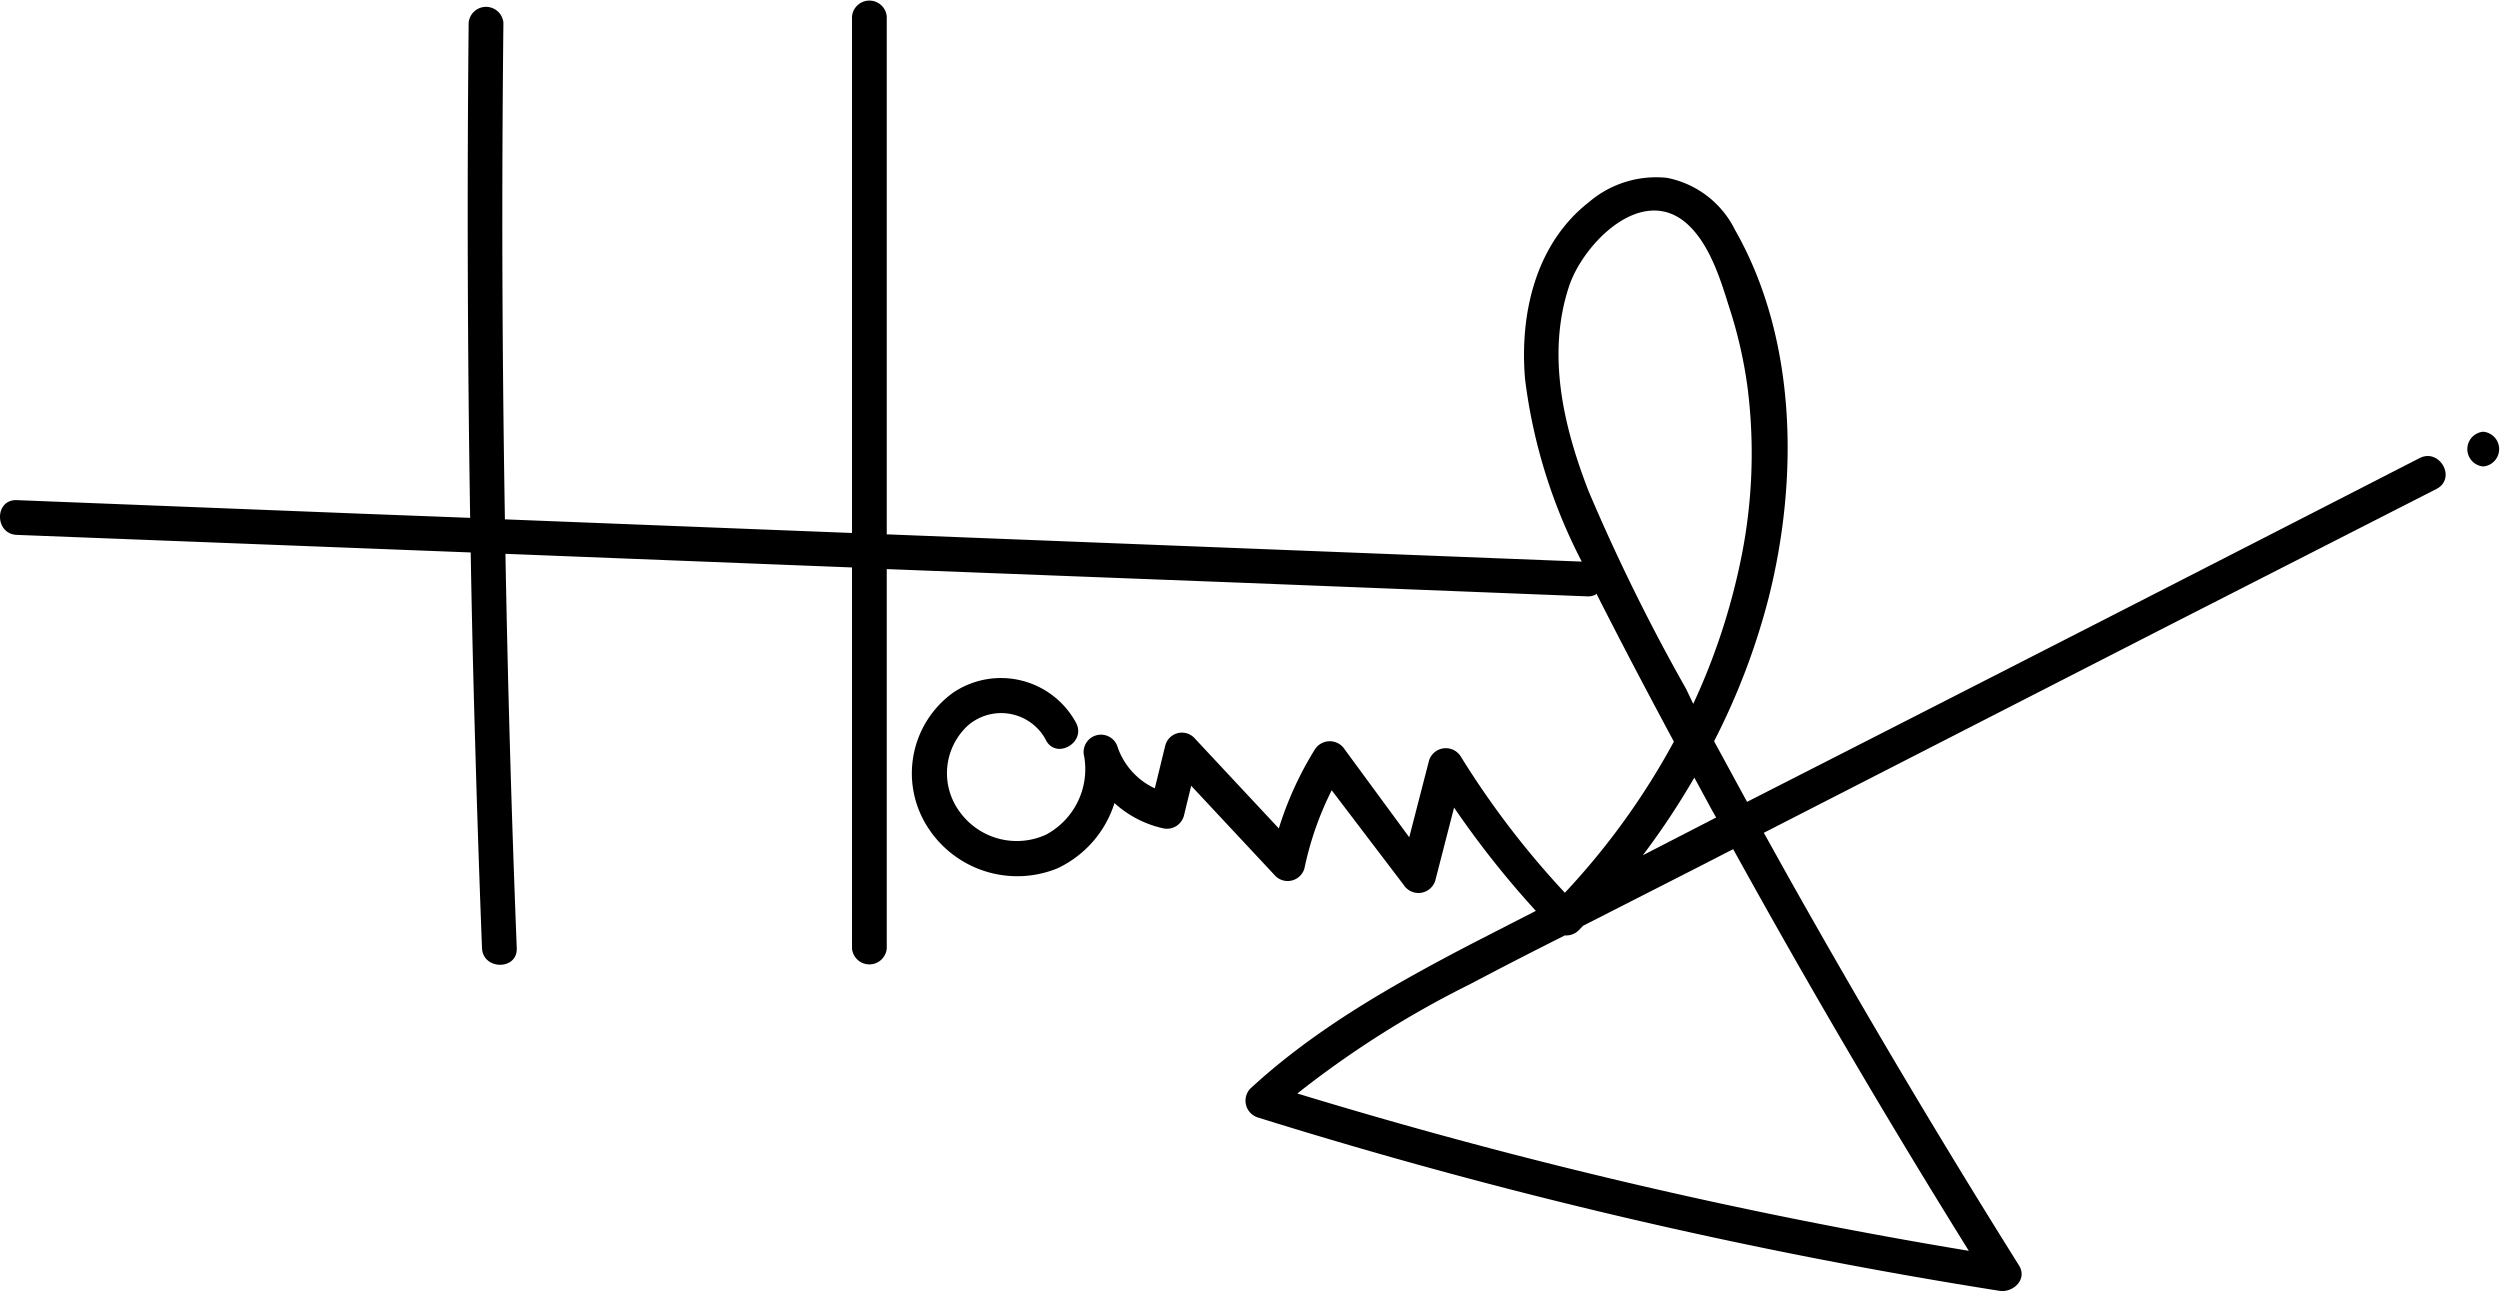 <svg xmlns="http://www.w3.org/2000/svg" viewBox="0 0 183.45 94.75"><title>Asset 1</title><g id="Layer_2" data-name="Layer 2"><g id="Layer_1-2" data-name="Layer 1"><g id="Layer_1-2-2" data-name="Layer 1-2"><path d="M177.54,33.62Q152.88,46.27,128.2,58.84q-1.21-2.22-2.42-4.45a50.5,50.5,0,0,0,4-10.51c2.2-8.71,2.1-19-2.46-27a7.08,7.08,0,0,0-5-3.83,7.58,7.58,0,0,0-5.72,1.78c-3.94,3.07-5.1,8.24-4.69,13a39.63,39.63,0,0,0,4.16,13.38l-51-2v-38a1.28,1.28,0,0,0-2.55,0V39.11l-25.47-1q-.18-10.74-.19-21.49,0-7.47.08-14.95a1.28,1.28,0,0,0-2.55,0Q34.21,19.85,34.5,38l-7.87-.3-25.4-1c-1.64-.06-1.64,2.48,0,2.55l33.31,1.29q.12,7,.33,14.08.21,7.47.5,14.95c.07,1.63,2.62,1.64,2.55,0q-.57-14.46-.83-28.93l25.43,1V69.6a1.28,1.28,0,0,0,2.55,0V41.76l26,1,25.39,1a1.18,1.18,0,0,0,.73-.19l0,.08c1.83,3.61,3.72,7.2,5.64,10.77a53.43,53.43,0,0,1-8,11.09,64.07,64.07,0,0,1-7.64-10,1.29,1.29,0,0,0-2.33.31l-1.45,5.62L98.68,55a1.3,1.3,0,0,0-2.2,0,25,25,0,0,0-2.64,5.79l-6.21-6.65a1.26,1.26,0,0,0-2.12.56c-.26,1.05-.51,2.1-.77,3.15a5.23,5.23,0,0,1-2.72-3,1.27,1.27,0,0,0-2.46.67,5.45,5.45,0,0,1-2.81,5.73,5.16,5.16,0,0,1-6.29-1.63A4.76,4.76,0,0,1,71,53.26a3.72,3.72,0,0,1,5.24.31,3.48,3.48,0,0,1,.51.74c.75,1.46,3,.17,2.2-1.29a6.27,6.27,0,0,0-9-2.2,7.3,7.3,0,0,0-1.9,9.84,7.8,7.8,0,0,0,9.54,3.06,7.9,7.9,0,0,0,4.19-4.79,7.81,7.81,0,0,0,3.52,1.84,1.29,1.29,0,0,0,1.57-.89l.54-2.22,6.19,6.63a1.28,1.28,0,0,0,2.12-.57,23.4,23.4,0,0,1,2-5.73L103,64.93a1.29,1.29,0,0,0,2.32-.31l1.38-5.36a68.39,68.39,0,0,0,6,7.58l-4.76,2.44c-5.75,3-11.41,6.19-16.19,10.6A1.29,1.29,0,0,0,92.3,82a383.05,383.05,0,0,0,54.42,12.72c1,.16,2.08-.84,1.43-1.87Q139.47,79,131.43,64.7c-.67-1.19-1.33-2.39-2-3.59L159.2,45.87l19.61-10C180.28,35.07,179,32.86,177.54,33.62ZM123.72,50.54a142.4,142.4,0,0,1-7.13-14.45c-1.84-4.72-3.1-10-1.48-15,1-3.16,5.41-7.71,8.76-4.6,1.59,1.48,2.38,4,3,6a33,33,0,0,1,1.38,6.06,38.55,38.55,0,0,1-.53,12.63,47.83,47.83,0,0,1-3.47,10.47Zm1.85,8.81.36.64-5.38,2.77a55.72,55.72,0,0,0,3.78-5.7ZM144.5,91.79A383.81,383.81,0,0,1,95.2,80.24a72,72,0,0,1,12.63-8q3.47-1.83,7-3.6a1.3,1.3,0,0,0,1-.36l.34-.35,8.5-4.33,2.51-1.29q8.28,15,17.32,29.52Z"/><path d="M182.22,31.68a1.28,1.28,0,0,0,0,2.55A1.28,1.28,0,0,0,182.22,31.68Z"/></g></g></g></svg>